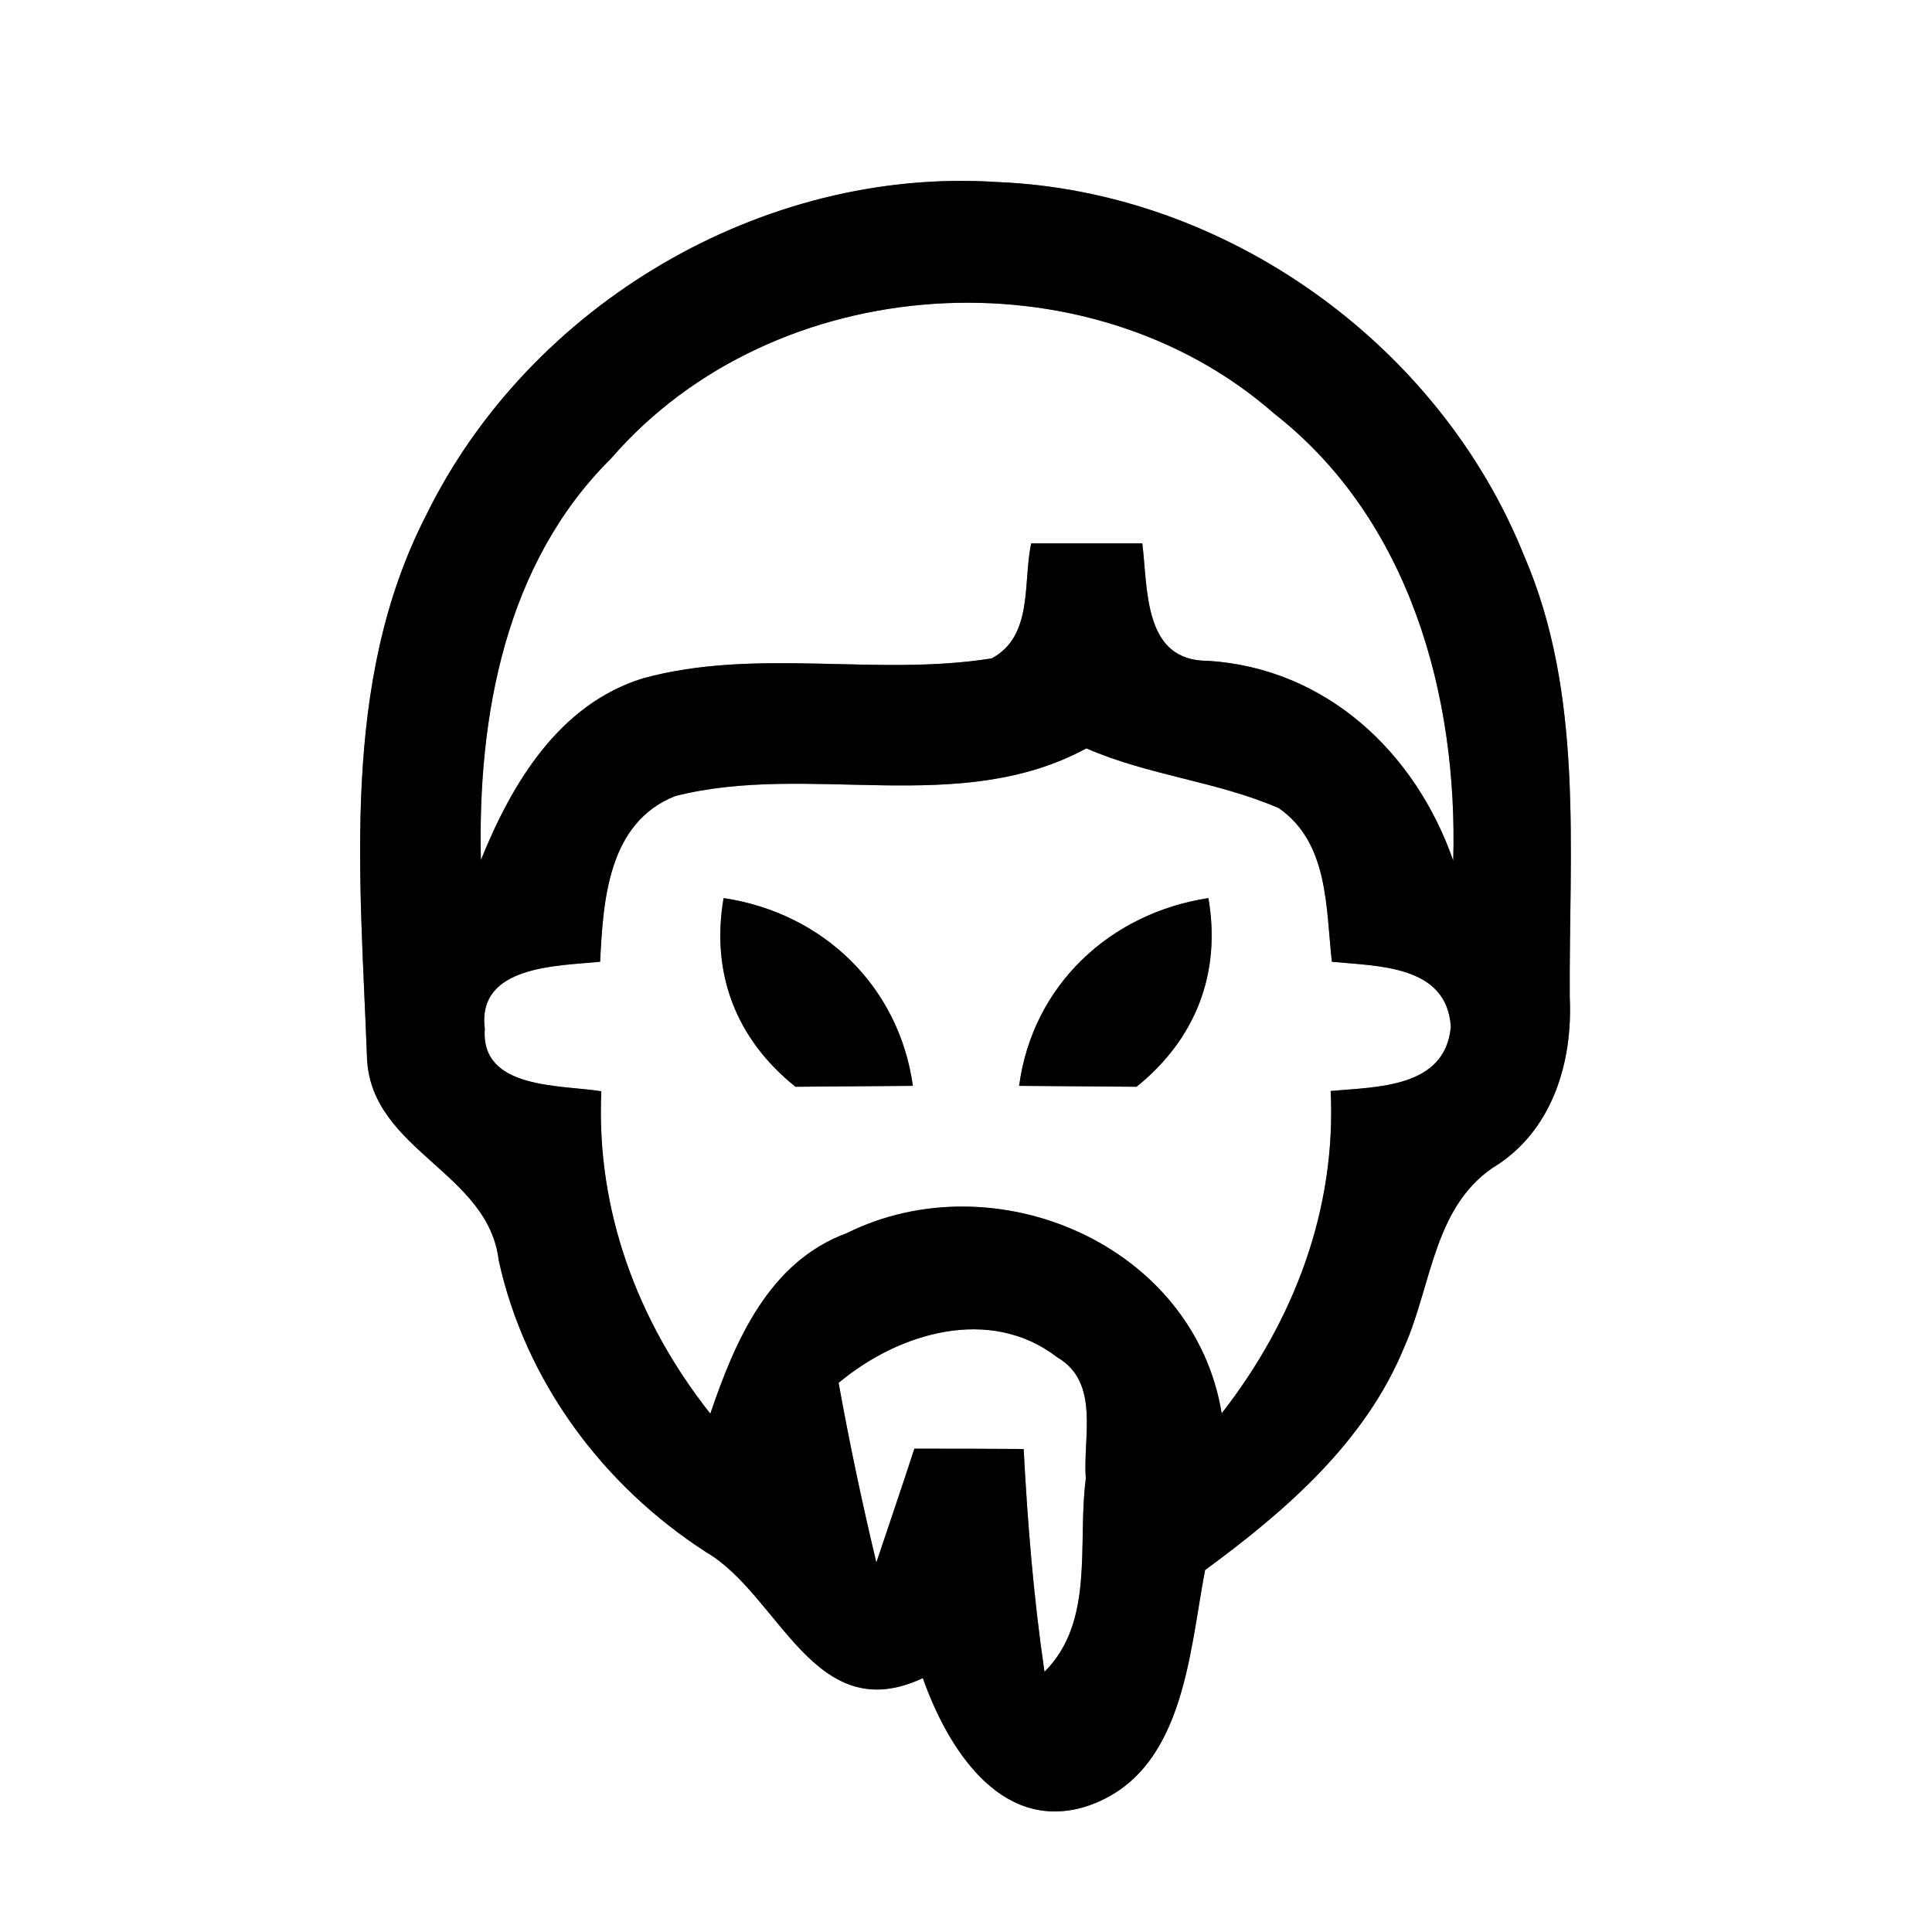 <?xml version="1.0" encoding="UTF-8" ?>
<!DOCTYPE svg PUBLIC "-//W3C//DTD SVG 1.1//EN" "http://www.w3.org/Graphics/SVG/1.1/DTD/svg11.dtd">
<svg width="64pt" height="64pt" viewBox="0 0 64 64" version="1.1" xmlns="http://www.w3.org/2000/svg">
<rect x="0" y="0" width="64" height="64" fill="#808080" stroke="none"/>
<g id="#ffffffff">
<path fill="#ffffff" opacity="1.00" d=" M 0.00 0.00 L 64.00 0.00 L 64.00 64.00 L 0.00 64.00 L 0.00 0.00 M 14.12 17.06 C 11.26 22.62 11.94 29.09 12.16 35.11 C 12.34 38.12 16.18 38.84 16.52 41.75 C 17.40 45.75 19.96 49.20 23.38 51.41 C 25.84 52.84 26.96 57.28 30.57 55.59 C 31.36 57.83 33.09 60.69 35.92 59.86 C 39.22 58.83 39.38 54.83 39.92 52.01 C 42.59 50.05 45.23 47.77 46.52 44.62 C 47.45 42.53 47.49 39.84 49.66 38.55 C 51.47 37.32 52.10 35.12 52.00 33.03 C 51.97 28.14 52.48 23.00 50.48 18.39 C 47.66 11.38 40.59 6.33 33.03 6.03 C 25.26 5.52 17.54 10.09 14.12 17.06 Z" />
<path fill="#ffffff" opacity="1.00" d=" M 20.25 15.18 C 25.65 8.94 36.03 8.27 42.22 13.71 C 46.69 17.21 48.30 23.04 48.14 28.51 C 46.89 24.92 43.93 22.14 40.02 21.89 C 37.86 21.91 38.03 19.50 37.84 18.00 C 36.61 18.00 35.39 18.00 34.16 18.00 C 33.88 19.28 34.24 21.07 32.85 21.81 C 29.03 22.42 25.07 21.44 21.30 22.47 C 18.52 23.33 16.96 25.94 15.93 28.49 C 15.82 23.73 16.73 18.66 20.25 15.18 Z" />
<path fill="#ffffff" opacity="1.00" d=" M 22.37 26.37 C 26.82 25.24 31.76 27.08 35.99 24.79 C 38.04 25.69 40.31 25.88 42.36 26.77 C 44.02 27.92 43.92 30.08 44.12 31.86 C 45.63 32.01 47.94 31.96 48.06 34.02 C 47.87 36.05 45.60 36.00 44.08 36.14 C 44.27 40.07 42.86 43.75 40.47 46.82 C 39.55 41.21 32.94 38.42 28.05 40.85 C 25.47 41.80 24.35 44.42 23.53 46.83 C 21.11 43.77 19.74 40.07 19.92 36.15 C 18.57 35.93 15.91 36.10 16.06 34.08 C 15.79 31.98 18.46 32.00 19.88 31.86 C 19.98 29.83 20.14 27.25 22.37 26.37 M 23.97 29.75 C 23.54 32.25 24.39 34.43 26.35 36.00 C 27.65 35.99 28.94 35.98 30.24 35.97 C 29.78 32.66 27.25 30.24 23.97 29.75 M 33.76 35.97 C 35.05 35.98 36.35 35.99 37.65 36.00 C 39.60 34.43 40.46 32.25 40.03 29.75 C 36.76 30.25 34.20 32.65 33.76 35.97 Z" />
<path fill="#ffffff" opacity="1.00" d=" M 27.78 45.81 C 29.76 44.15 32.79 43.24 35.02 44.96 C 36.46 45.80 35.86 47.63 35.97 48.98 C 35.68 51.12 36.28 53.71 34.60 55.38 C 34.24 52.93 34.04 50.47 33.91 48.00 C 32.70 47.99 31.50 47.99 30.29 47.99 C 29.88 49.25 29.45 50.51 29.03 51.76 C 28.56 49.79 28.14 47.81 27.78 45.81 Z" />
</g>
<g id="#000000ff">
<path fill="#000000" opacity="1.00" d=" M 14.12 17.06 C 17.54 10.09 25.26 5.52 33.03 6.03 C 40.59 6.33 47.66 11.38 50.48 18.39 C 52.48 23.00 51.97 28.14 52.00 33.03 C 52.10 35.12 51.47 37.32 49.66 38.55 C 47.49 39.84 47.45 42.53 46.52 44.62 C 45.23 47.77 42.59 50.05 39.92 52.01 C 39.38 54.83 39.22 58.83 35.92 59.86 C 33.09 60.69 31.36 57.83 30.57 55.59 C 26.96 57.28 25.84 52.84 23.38 51.41 C 19.96 49.20 17.40 45.75 16.52 41.75 C 16.18 38.84 12.34 38.12 12.16 35.11 C 11.94 29.09 11.26 22.62 14.12 17.06 M 20.25 15.18 C 16.73 18.66 15.82 23.73 15.93 28.49 C 16.96 25.94 18.52 23.33 21.30 22.47 C 25.07 21.44 29.03 22.42 32.85 21.81 C 34.24 21.07 33.88 19.28 34.16 18.00 C 35.39 18.00 36.61 18.00 37.84 18.00 C 38.03 19.50 37.86 21.91 40.02 21.89 C 43.93 22.14 46.89 24.92 48.14 28.51 C 48.30 23.04 46.69 17.21 42.22 13.71 C 36.03 8.27 25.65 8.94 20.25 15.18 M 22.37 26.37 C 20.14 27.25 19.98 29.83 19.88 31.86 C 18.46 32.00 15.79 31.98 16.06 34.08 C 15.91 36.10 18.57 35.93 19.92 36.15 C 19.74 40.07 21.11 43.77 23.53 46.83 C 24.35 44.42 25.47 41.80 28.05 40.85 C 32.94 38.42 39.55 41.21 40.47 46.82 C 42.86 43.75 44.27 40.07 44.08 36.14 C 45.60 36.00 47.87 36.05 48.06 34.02 C 47.94 31.96 45.63 32.01 44.12 31.86 C 43.92 30.08 44.02 27.92 42.36 26.77 C 40.31 25.88 38.04 25.69 35.99 24.79 C 31.76 27.08 26.82 25.24 22.37 26.37 M 27.78 45.81 C 28.14 47.81 28.56 49.79 29.03 51.76 C 29.45 50.51 29.88 49.25 30.29 47.99 C 31.50 47.99 32.70 47.99 33.91 48.00 C 34.04 50.47 34.24 52.93 34.60 55.38 C 36.28 53.71 35.68 51.12 35.97 48.98 C 35.86 47.63 36.46 45.80 35.02 44.96 C 32.79 43.24 29.76 44.15 27.78 45.81 Z" />
<path fill="#000000" opacity="1.00" d=" M 23.97 29.75 C 27.25 30.24 29.78 32.66 30.24 35.97 C 28.94 35.98 27.65 35.99 26.35 36.00 C 24.39 34.43 23.54 32.25 23.97 29.75 Z" />
<path fill="#000000" opacity="1.00" d=" M 33.76 35.97 C 34.20 32.65 36.76 30.25 40.03 29.75 C 40.46 32.25 39.60 34.43 37.65 36.00 C 36.35 35.99 35.05 35.98 33.76 35.97 Z" />
</g>
</svg>
